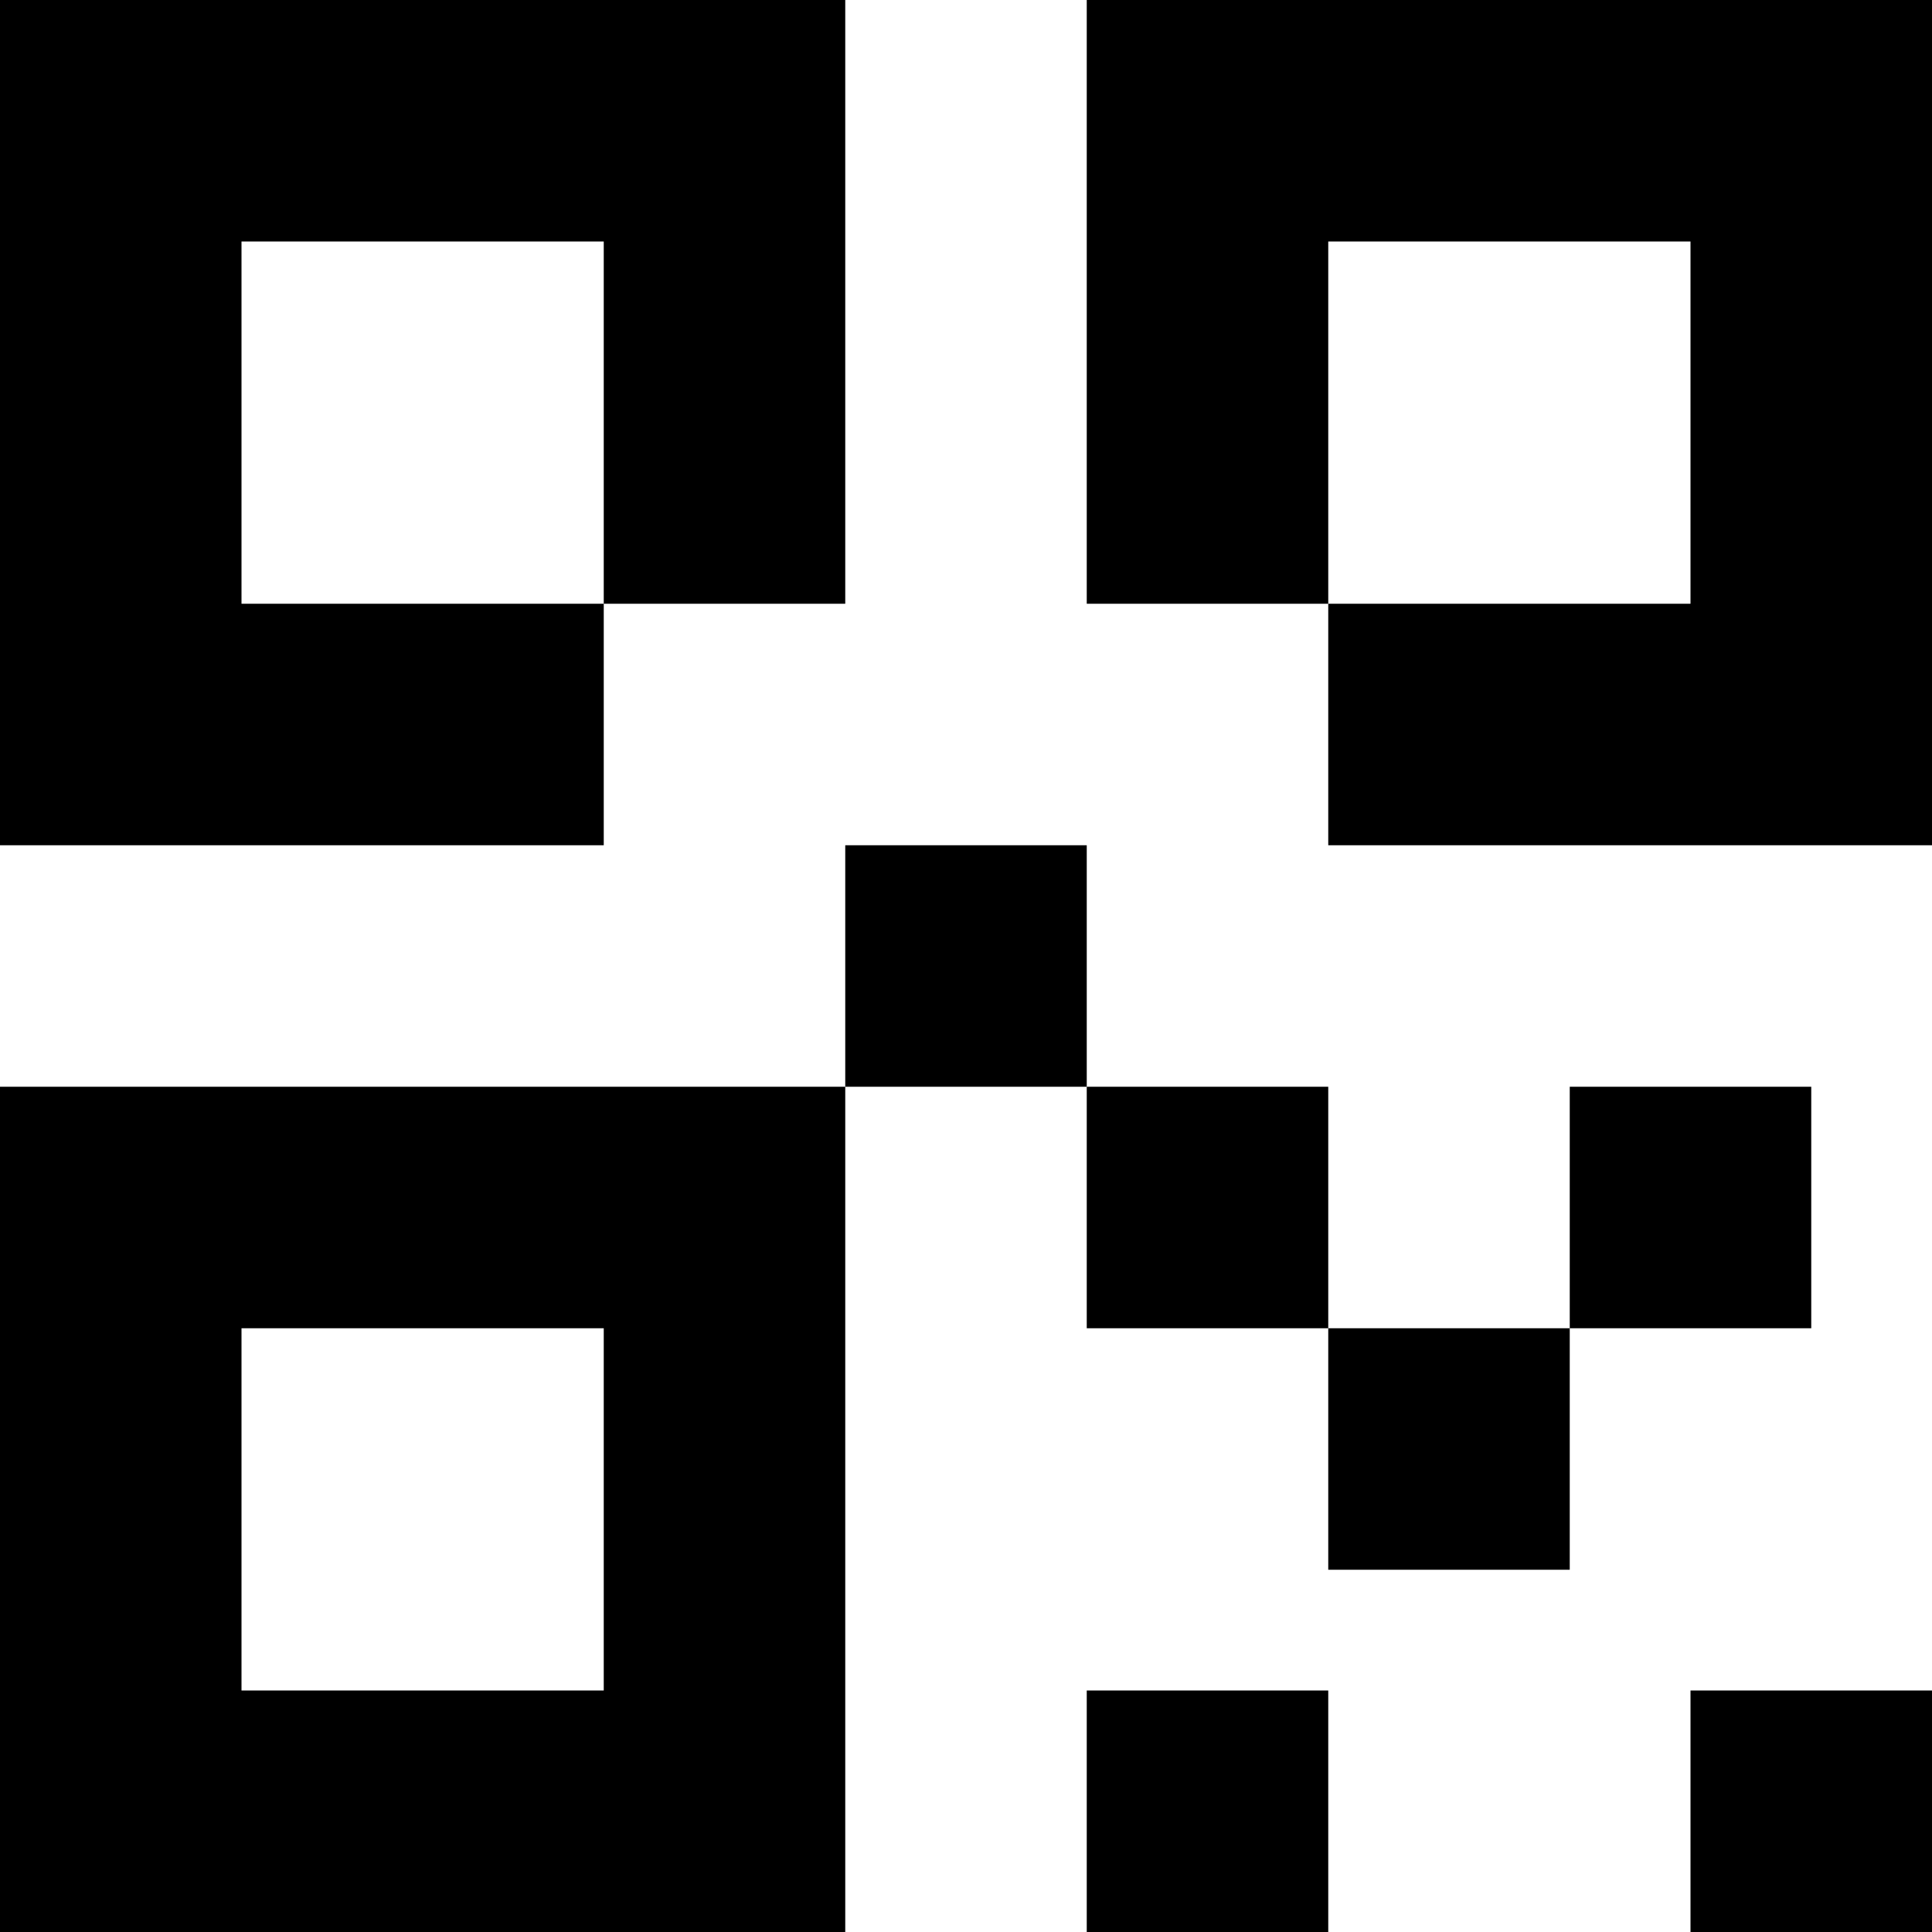 <svg xmlns="http://www.w3.org/2000/svg" width="16" height="16" viewBox="0 0 16 16">
    <path fill-rule="evenodd" d="M14 2h-3v3H9V0h7v7h-5V5h3V2zm-9 9H2v3h3v-3zm2 0v5H0V9h7v2zM5 2H2v3h3v2H0V0h7v5H5V2zm2 5h2v2H7V7zm2 2h2v2H9V9zm2 2h2v2h-2v-2zm3 3h2v2h-2v-2zm-5 0h2v2H9v-2zm4-5h2v2h-2V9z"/>
</svg>

